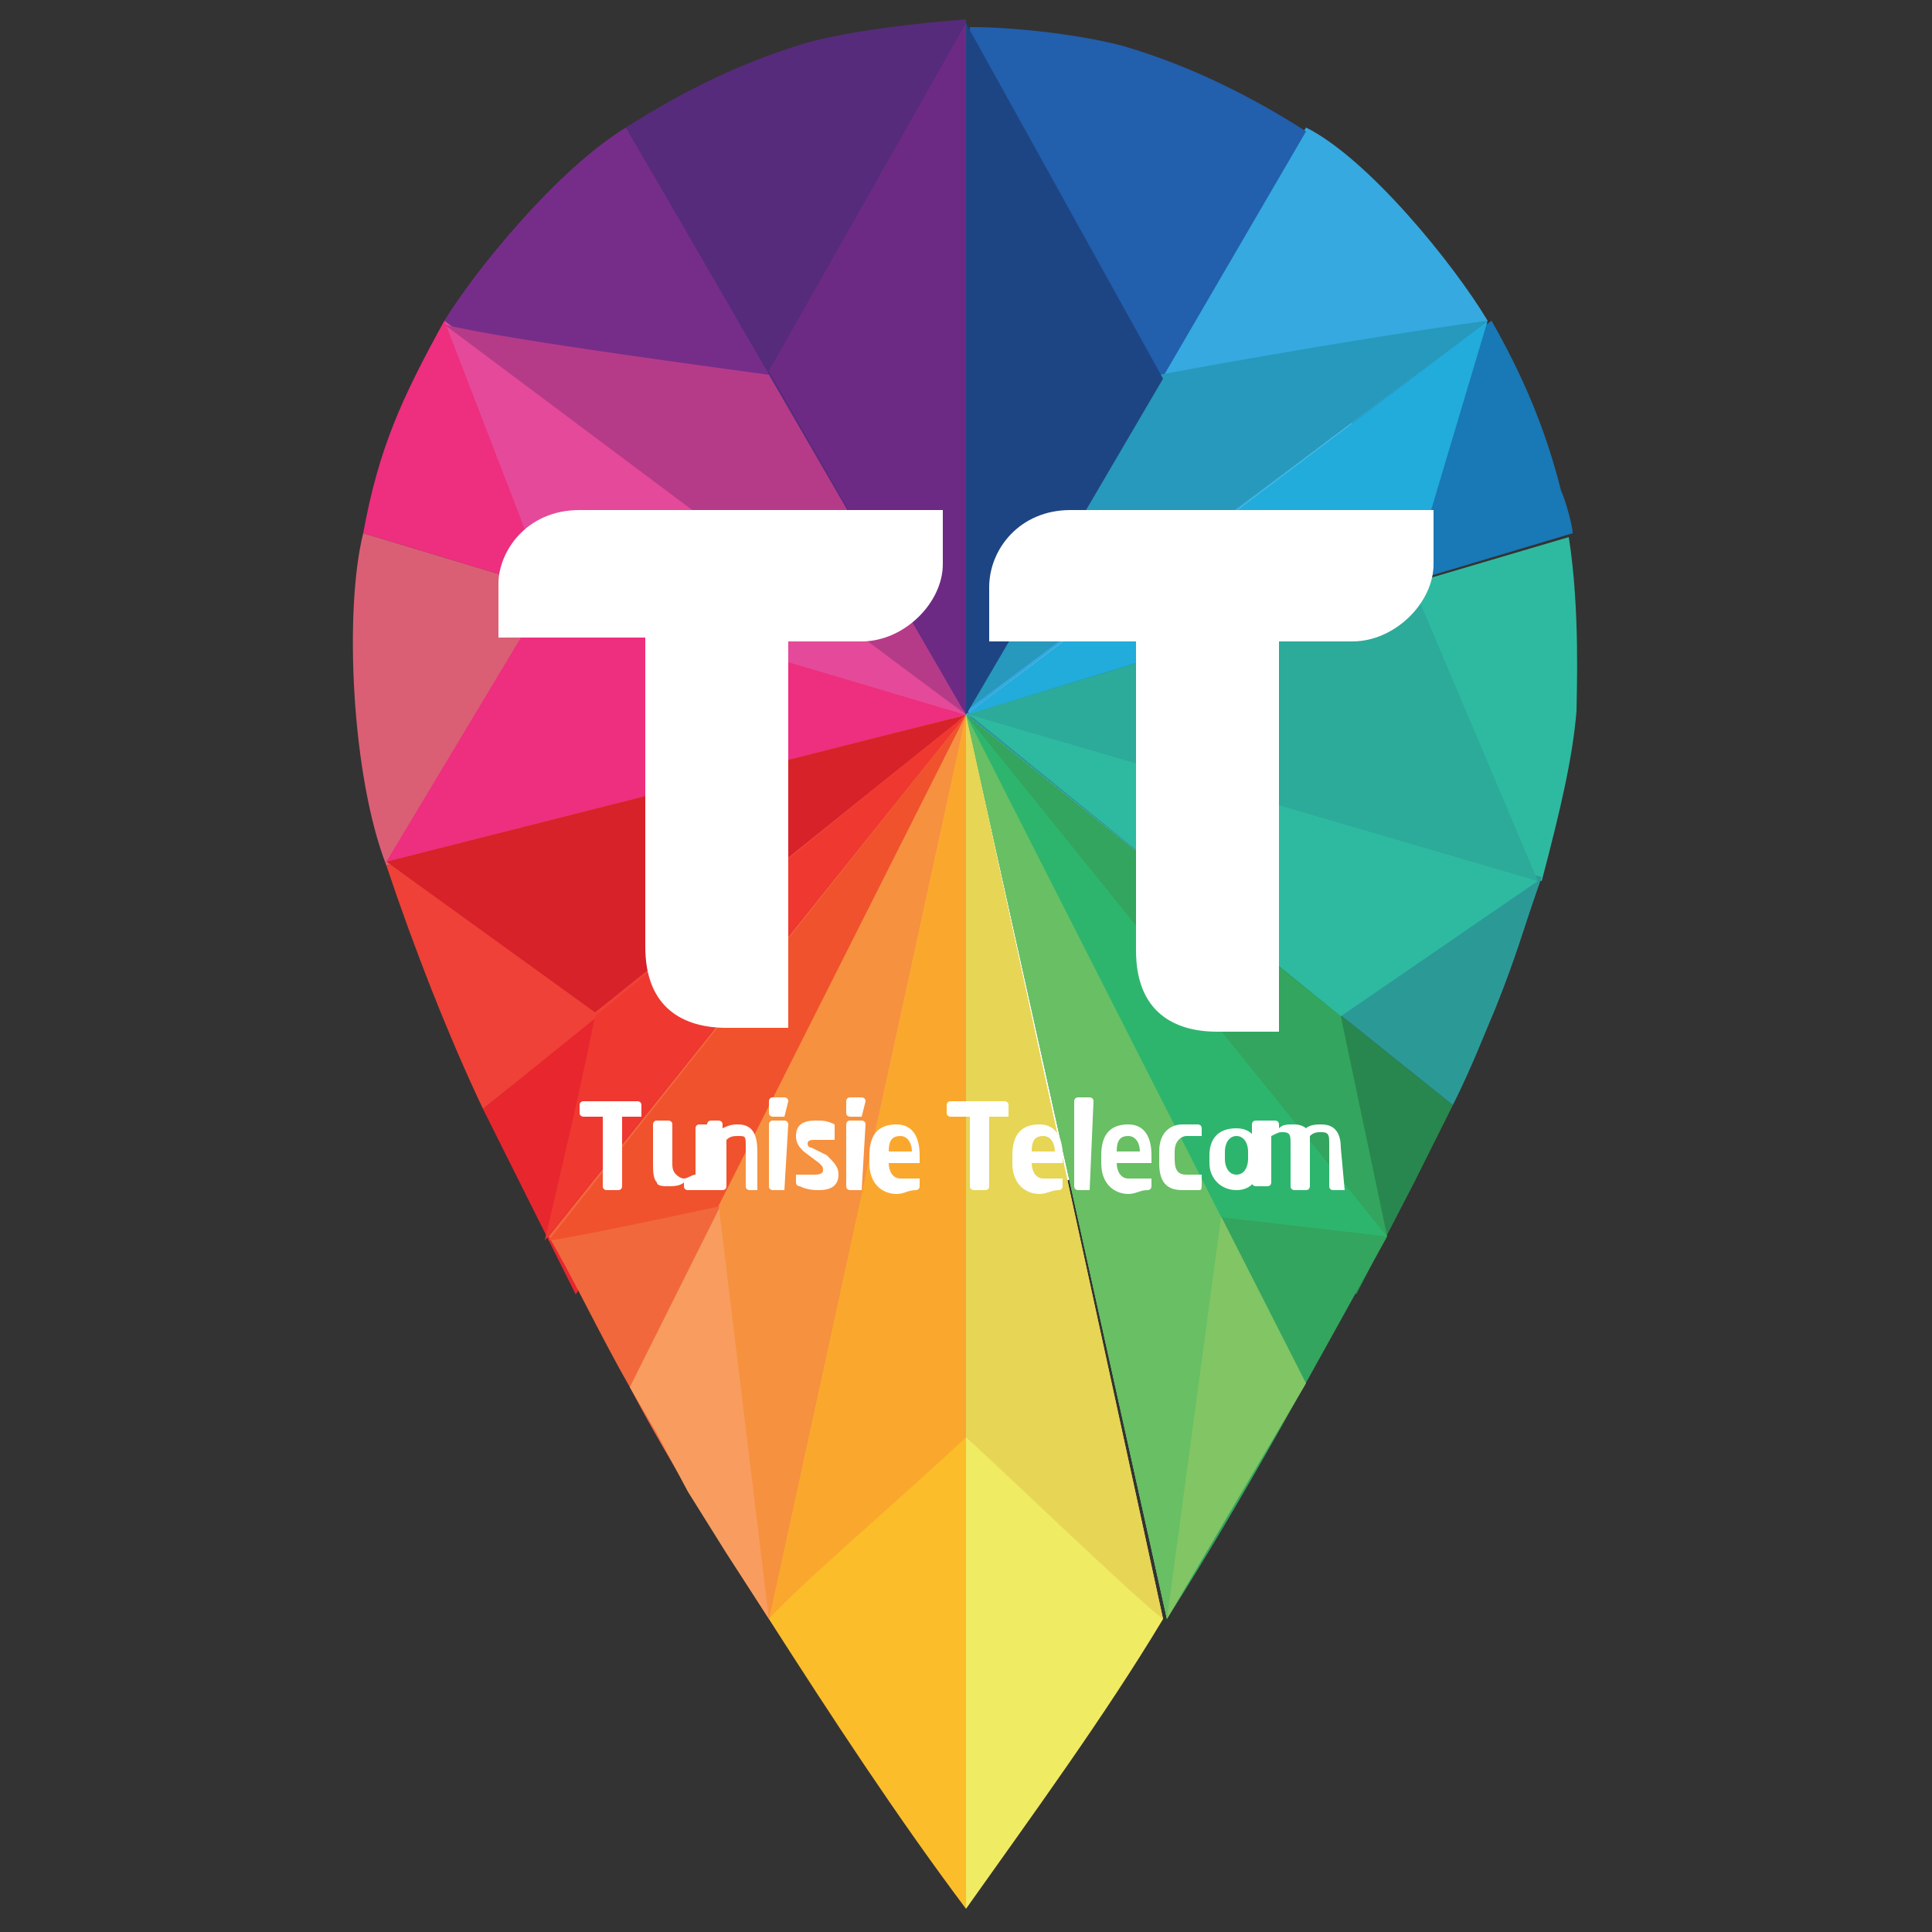 <?xml version="1.0" encoding="utf-8"?>
<!-- Generator: Adobe Illustrator 24.0.0, SVG Export Plug-In . SVG Version: 6.00 Build 0)  -->
<svg version="1.1" id="Calque_1" xmlns="http://www.w3.org/2000/svg" xmlns:xlink="http://www.w3.org/1999/xlink" x="0px" y="0px"
	 viewBox="0 0 50 50" style="enable-background:new 0 0 50 50;" xml:space="preserve">
<rect x="0" y="0" width="50" height="50" fill="#333333" stroke="none"/>
<style type="text/css">
	.st0{fill:#FFFFFF;}
	.st1{fill:#1978B6;}
	.st2{fill:#35A9E0;}
	.st3{fill:#225FAD;}
	.st4{fill:#2EBAA0;}
	.st5{fill:#28874E;}
	.st6{fill:#2B9A97;}
	.st7{fill:#33A55E;}
	.st8{fill:#EFEB63;}
	.st9{fill:#82C564;}
	.st10{fill:#E8262E;}
	.st11{fill:#F1683C;}
	.st12{fill:#FCBD2A;}
	.st13{fill:#F89D5F;}
	.st14{fill:#EE2E7E;}
	.st15{fill:#762D8A;}
	.st16{fill:#562B7B;}
	.st17{fill:#DA5F75;}
	.st18{fill:#EF4137;}
	.st19{fill:#F0522D;}
	.st20{fill:#EF3830;}
	.st21{fill:#E5499A;}
	.st22{fill:#B53B88;}
	.st23{fill:#6D2A84;}
	.st24{fill:#D62228;}
	.st25{fill:#21ACDB;}
	.st26{fill:#2699BC;}
	.st27{fill:#1E4583;}
	.st28{fill:#2CAA9A;}
	.st29{fill:#2EB56D;}
	.st30{fill:#E7D555;}
	.st31{fill:#68BF64;}
	.st32{fill:#FAA82D;}
	.st33{fill:#F6913F;}
</style>
<g>
	<g>
		<path class="st0" d="M37.4,18.6c0.1,6.6-5.4,12-11.9,12.2c-7,0.2-13.4-5.6-12.8-13.3C13,11.7,18,5.7,25.5,6
			C31.7,6.1,37.6,11.4,37.4,18.6z"/>
		<path class="st1" d="M40.7,13.8c0-0.2-0.2-0.9-0.3-1.1c-0.4-1.6-1-3-1.8-4.4L25,18.5L40.7,13.8L40.7,13.8z"/>
		<path class="st2" d="M38.5,8.3c-0.9-1.5-3.1-4.2-4.7-5L25,18.5L38.5,8.3L38.5,8.3z"/>
		<path class="st3" d="M25,18.5l8.8-15.1c-1.4-0.9-3-1.7-4.7-2.2l0,0l0,0c-1.1-0.3-2.8-0.5-4-0.5l0,0L25,18.5L25,18.5z"/>
		<path class="st4" d="M40.8,18.4c0-0.4,0.1-2.6-0.2-4.5L25,18.5l14.9,4.3C40.4,20.9,40.7,19.6,40.8,18.4L40.8,18.4z"/>
		<polygon class="st5" points="25,18.5 35.1,33.5 36.6,30.6 37.6,28.6 25,18.5 		"/>
		<path class="st6" d="M37.6,28.6c0.5-1,0.8-1.8,1.1-2.5c0.6-1.5,0.7-2,1.2-3.4L25,18.5L37.6,28.6L37.6,28.6z"/>
		<path class="st7" d="M30.2,41.9c2.1-3.3,3.8-6.5,5.7-9.9L25,18.5L30.2,41.9L30.2,41.9z"/>
		<path class="st8" d="M25,49.4c1.7-2.4,3.6-5,5.1-7.5L25,18.5L25,49.4L25,49.4z"/>
		<polygon class="st9" points="30.2,41.9 33.8,35.8 25,18.5 30.2,41.9 		"/>
		<polygon class="st10" points="25,18.5 14.9,33.5 12.5,28.7 25,18.5 		"/>
		<path class="st11" d="M19.9,41.9c-1.4-2.2-2.6-4.1-3.6-6c-0.8-1.4-1.5-2.9-2.1-3.9L25,18.5L19.9,41.9L19.9,41.9z"/>
		<path class="st12" d="M25,49.4c-1.8-2.4-3.5-5-5.1-7.5L25,18.5V49.4L25,49.4z"/>
		<polygon class="st13" points="19.9,41.9 18.8,40.2 17.8,38.6 17,37.1 16.3,35.9 25,18.5 19.9,41.9 		"/>
		<path class="st14" d="M9.4,13.8c0.4-2.2,1-3.5,2.1-5.5L25,18.5L9.4,13.8L9.4,13.8z"/>
		<path class="st15" d="M11.5,8.3c0.8-1.3,2.9-3.9,4.7-5l8.9,15.2L11.5,8.3L11.5,8.3z"/>
		<path class="st16" d="M25,18.5L16.2,3.3c1.4-0.9,3-1.7,4.7-2.2l0,0l0,0c1.1-0.3,2.8-0.5,4.1-0.6l0,0L25,18.5L25,18.5L25,18.5z"/>
		<path class="st17" d="M9.4,13.8L25,18.5l-15,3.9C9.1,20.1,8.9,15.8,9.4,13.8L9.4,13.8z"/>
		<path class="st18" d="M12.5,28.7c-0.9-1.9-1.8-4.2-2.5-6.3l15-3.8L12.5,28.7L12.5,28.7z"/>
		<path class="st19" d="M25,18.5L14.2,32.1c0.3,0,3.6-0.7,4.5-0.9L25,18.5L25,18.5z"/>
		<path class="st20" d="M25,18.5l-9.6,7.8c-0.4,2-1,4.5-1.3,5.8L25,18.5L25,18.5z"/>
		<polygon class="st21" points="11.5,8.3 25,18.5 14.2,15.3 11.5,8.3 		"/>
		<path class="st22" d="M25,18.5l-5.1-8.8c-0.7-0.1-6.8-0.9-8.4-1.3L25,18.5L25,18.5z"/>
		<polygon class="st23" points="25,0.6 25,18.5 19.9,9.6 25,0.6 		"/>
		<polygon class="st14" points="14.2,15.3 25,18.5 10,22.3 14.2,15.3 		"/>
		<polygon class="st24" points="15.4,26.2 25,18.5 10,22.3 15.4,26.2 		"/>
		<polygon class="st25" points="38.5,8.3 25,18.5 36.5,15 38.5,8.3 		"/>
		<path class="st26" d="M38.5,8.3c-3.7,0.5-8.5,1.4-8.5,1.4l-5,8.7L38.5,8.3L38.5,8.3z"/>
		<polygon class="st27" points="25,0.6 25,18.5 30.1,9.8 25,0.6 		"/>
		<polygon class="st28" points="36.5,15 25,18.5 39.8,22.8 36.5,15 		"/>
		<polygon class="st7" points="35.9,32 34.7,26.3 25,18.5 35.9,32 		"/>
		<polygon class="st4" points="39.8,22.8 34.7,26.3 25.1,18.5 39.8,22.8 		"/>
		<polygon class="st29" points="35.9,32 25,18.5 31.6,31.5 35.9,32 		"/>
		<path class="st30" d="M25,37.2c0.8,0.7,4.2,4,5.1,4.7L25,18.5V37.2L25,37.2z"/>
		<polygon class="st31" points="30.2,41.9 31.6,31.5 25,18.5 30.2,41.9 		"/>
		<path class="st32" d="M25,37.2c-1.6,1.5-4.4,3.9-5.1,4.7L25,18.5V37.2L25,37.2z"/>
		<polygon class="st33" points="19.9,41.9 18.6,31.2 25,18.5 19.9,41.9 		"/>
	</g>
	<g>
		<g>
			<path class="st0" d="M16.6,28.9h-0.5v1.8c0,0,0,0.1-0.1,0.1h-0.3c0,0-0.1,0-0.1-0.1v-1.8h-0.5c0,0-0.1,0-0.1-0.1v-0.2
				c0,0,0-0.1,0.1-0.1h1.4c0,0,0.1,0,0.1,0.1L16.6,28.9C16.7,28.9,16.6,28.9,16.6,28.9L16.6,28.9z"/>
			<path class="st0" d="M18.1,30.8h-0.3c0,0-0.1,0-0.1-0.1v-0.1c-0.1,0.1-0.3,0.1-0.4,0.1c-0.1,0-0.3,0-0.3-0.1
				c-0.1-0.1-0.1-0.3-0.1-0.5l0-1c0,0,0-0.1,0.1-0.1h0.3c0,0,0.1,0,0.1,0.1v1c0,0.1,0,0.2,0.1,0.3c0,0,0.1,0.1,0.2,0.1
				c0.1,0,0.2-0.1,0.3-0.1l0-1.2c0,0,0-0.1,0.1-0.1h0.3c0,0,0.1,0,0.1,0.1v1.6C18.1,30.8,18.1,30.8,18.1,30.8L18.1,30.8z"/>
			<path class="st0" d="M19.7,30.8h-0.3c0,0-0.1,0-0.1-0.1v-1c0-0.3,0-0.3-0.2-0.3c-0.1,0-0.2,0-0.3,0.1v1.2c0,0,0,0.1-0.1,0.1h-0.3
				c0,0-0.1,0-0.1-0.1v-1.6c0,0,0-0.1,0.1-0.1h0.2c0,0,0.1,0,0.1,0.1v0.1c0.2-0.1,0.3-0.1,0.4-0.1c0.4,0,0.5,0.3,0.5,0.7V30.8
				C19.7,30.8,19.7,30.8,19.7,30.8L19.7,30.8z"/>
			<path class="st0" d="M20.3,28.9h-0.3c0,0-0.1,0-0.1-0.1v-0.3c0,0,0-0.1,0.1-0.1h0.3c0,0,0.1,0,0.1,0.1L20.3,28.9
				C20.4,28.9,20.4,28.9,20.3,28.9L20.3,28.9L20.3,28.9z M20.3,30.8h-0.3c0,0-0.1,0-0.1-0.1v-1.6c0,0,0-0.1,0.1-0.1h0.3
				c0,0,0.1,0,0.1,0.1L20.3,30.8C20.4,30.8,20.4,30.8,20.3,30.8L20.3,30.8z"/>
			<path class="st0" d="M21.2,30.8c-0.1,0-0.3,0-0.5-0.1c0,0-0.1,0-0.1-0.1v-0.2c0,0,0,0,0,0l0,0c0.1,0,0.4,0,0.5,0
				c0.2,0,0.2-0.1,0.2-0.1c0-0.1,0-0.1-0.1-0.2l-0.4-0.3c-0.1-0.1-0.2-0.2-0.2-0.4c0-0.3,0.2-0.4,0.5-0.4c0.2,0,0.3,0,0.5,0.1
				c0,0,0,0,0,0.1v0.2c0,0,0,0.1,0,0.1l0,0c-0.1,0-0.3,0-0.5,0c-0.1,0-0.2,0-0.2,0.1c0,0,0,0.1,0.1,0.1l0.4,0.2
				c0.2,0.2,0.3,0.3,0.3,0.5C21.7,30.6,21.6,30.8,21.2,30.8L21.2,30.8z"/>
			<path class="st0" d="M22.3,28.9H22c0,0-0.1,0-0.1-0.1v-0.3c0,0,0-0.1,0.1-0.1h0.3c0,0,0.1,0,0.1,0.1L22.3,28.9
				C22.4,28.9,22.3,28.9,22.3,28.9L22.3,28.9L22.3,28.9z M22.3,30.8H22c0,0-0.1,0-0.1-0.1v-1.6c0,0,0-0.1,0.1-0.1h0.3
				c0,0,0.1,0,0.1,0.1L22.3,30.8C22.3,30.8,22.3,30.8,22.3,30.8L22.3,30.8z"/>
			<path class="st0" d="M23.9,30.1H23l0,0c0,0.2,0.1,0.4,0.3,0.4c0.2,0,0.4,0,0.5,0l0,0c0,0,0,0,0,0v0.2c0,0,0,0.1-0.1,0.1
				c-0.2,0-0.3,0.1-0.5,0.1c-0.3,0-0.7-0.2-0.7-0.8v-0.2c0-0.5,0.2-0.8,0.7-0.8c0.4,0,0.6,0.3,0.6,0.8V30.1
				C23.9,30.1,23.9,30.1,23.9,30.1L23.9,30.1L23.9,30.1z M23.6,29.8c0-0.2-0.1-0.4-0.3-0.4c-0.2,0-0.3,0.1-0.3,0.4l0,0H23.6
				L23.6,29.8L23.6,29.8z"/>
			<path class="st0" d="M26.1,28.9h-0.5v1.8c0,0,0,0.1-0.1,0.1h-0.3c0,0-0.1,0-0.1-0.1v-1.8h-0.5c0,0-0.1,0-0.1-0.1v-0.2
				c0,0,0-0.1,0.1-0.1h1.4c0,0,0.1,0,0.1,0.1L26.1,28.9C26.2,28.9,26.2,28.9,26.1,28.9L26.1,28.9z"/>
			<path class="st0" d="M27.6,30.1h-0.9l0,0c0,0.2,0.1,0.4,0.3,0.4c0.2,0,0.4,0,0.5,0h0c0,0,0,0,0,0v0.2c0,0,0,0.1-0.1,0.1
				c-0.2,0-0.3,0.1-0.5,0.1c-0.3,0-0.7-0.2-0.7-0.8v-0.2c0-0.5,0.2-0.8,0.7-0.8c0.4,0,0.6,0.3,0.6,0.8V30.1
				C27.6,30.1,27.6,30.1,27.6,30.1L27.6,30.1L27.6,30.1z M27.3,29.8c0-0.2-0.1-0.4-0.3-0.4c-0.2,0-0.3,0.1-0.3,0.4l0,0H27.3
				L27.3,29.8L27.3,29.8z"/>
			<path class="st0" d="M28.2,30.8h-0.3c0,0-0.1,0-0.1-0.1v-2.2c0,0,0-0.1,0.1-0.1l0.3,0c0,0,0.1,0,0.1,0.1L28.2,30.8
				C28.3,30.8,28.2,30.8,28.2,30.8L28.2,30.8z"/>
			<path class="st0" d="M29.8,30.1h-0.9l0,0c0,0.2,0.1,0.4,0.3,0.4c0.2,0,0.4,0,0.5,0l0,0c0,0,0.1,0,0.1,0v0.2c0,0,0,0.1-0.1,0.1
				c-0.2,0-0.3,0.1-0.5,0.1c-0.3,0-0.7-0.2-0.7-0.8l0-0.2c0-0.5,0.2-0.8,0.7-0.8c0.4,0,0.6,0.3,0.6,0.8L29.8,30.1
				C29.8,30.1,29.8,30.1,29.8,30.1L29.8,30.1L29.8,30.1z M29.5,29.8c0-0.2-0.1-0.4-0.3-0.4c-0.2,0-0.3,0.1-0.3,0.4l0,0H29.5
				L29.5,29.8L29.5,29.8z"/>
			<path class="st0" d="M31,30.8c-0.1,0-0.2,0-0.4,0c-0.4,0-0.6-0.2-0.6-0.7v-0.3c0-0.5,0.3-0.7,0.6-0.7c0.2,0,0.3,0,0.4,0
				c0,0,0.1,0,0.1,0.1v0.2c0,0,0,0,0,0v0c-0.1,0-0.2,0-0.4,0c-0.1,0-0.3,0.1-0.3,0.4V30c0,0.3,0.1,0.4,0.3,0.4c0.2,0,0.2,0,0.4,0v0
				c0,0,0,0,0,0v0.2C31.1,30.8,31.1,30.8,31,30.8L31,30.8z"/>
			<path class="st0" d="M32,30.8c-0.4,0-0.7-0.3-0.7-0.7v-0.2c0-0.4,0.2-0.7,0.7-0.7c0.4,0,0.6,0.3,0.6,0.7v0.2
				C32.6,30.5,32.4,30.8,32,30.8L32,30.8L32,30.8z M32.3,29.8c0-0.2-0.1-0.4-0.3-0.4s-0.3,0.2-0.3,0.4v0.2c0,0.2,0.1,0.4,0.3,0.4
				s0.3-0.2,0.3-0.4V29.8L32.3,29.8z"/>
			<path class="st0" d="M34.8,30.8h-0.3c0,0-0.1,0-0.1-0.1v-1.1c0-0.2,0-0.3-0.2-0.3c-0.1,0-0.2,0-0.3,0.1c0,0.1,0,0.1,0,0.2v1.1
				c0,0,0,0.1-0.1,0.1h-0.3c0,0-0.1,0-0.1-0.1v-1.1c0-0.2,0-0.3-0.2-0.3c-0.1,0-0.1,0-0.3,0.1v1.2c0,0,0,0.1-0.1,0.1l-0.3,0
				c0,0-0.1,0-0.1-0.1v-1.5c0,0,0-0.1,0.1-0.1H33c0,0,0.1,0,0.1,0.1v0.1c0.1-0.1,0.2-0.1,0.4-0.1c0.2,0,0.3,0.1,0.3,0.1
				c0.1-0.1,0.3-0.1,0.4-0.1c0.4,0,0.5,0.3,0.5,0.6L34.8,30.8C34.8,30.8,34.8,30.8,34.8,30.8L34.8,30.8z"/>
		</g>
		<g>
			<path class="st0" d="M12.9,15.1v1.4h3.8v8c0,1.6,1,2.1,2.1,2.1h1.6V16.6h1.9c1.1,0,2.1-1,2.1-2v-1.4l-9.4,0
				C13.6,13.2,12.9,14.3,12.9,15.1L12.9,15.1z"/>
			<path class="st0" d="M27.7,13.2c-1.3,0-2.1,1-2.1,2v1.4h3.8v8c0,1.6,1,2.1,2.1,2.1h1.6V16.6H35c1.1,0,2.1-1,2.1-2v-1.4L27.7,13.2
				L27.7,13.2L27.7,13.2z"/>
		</g>
	</g>
</g>
</svg>
